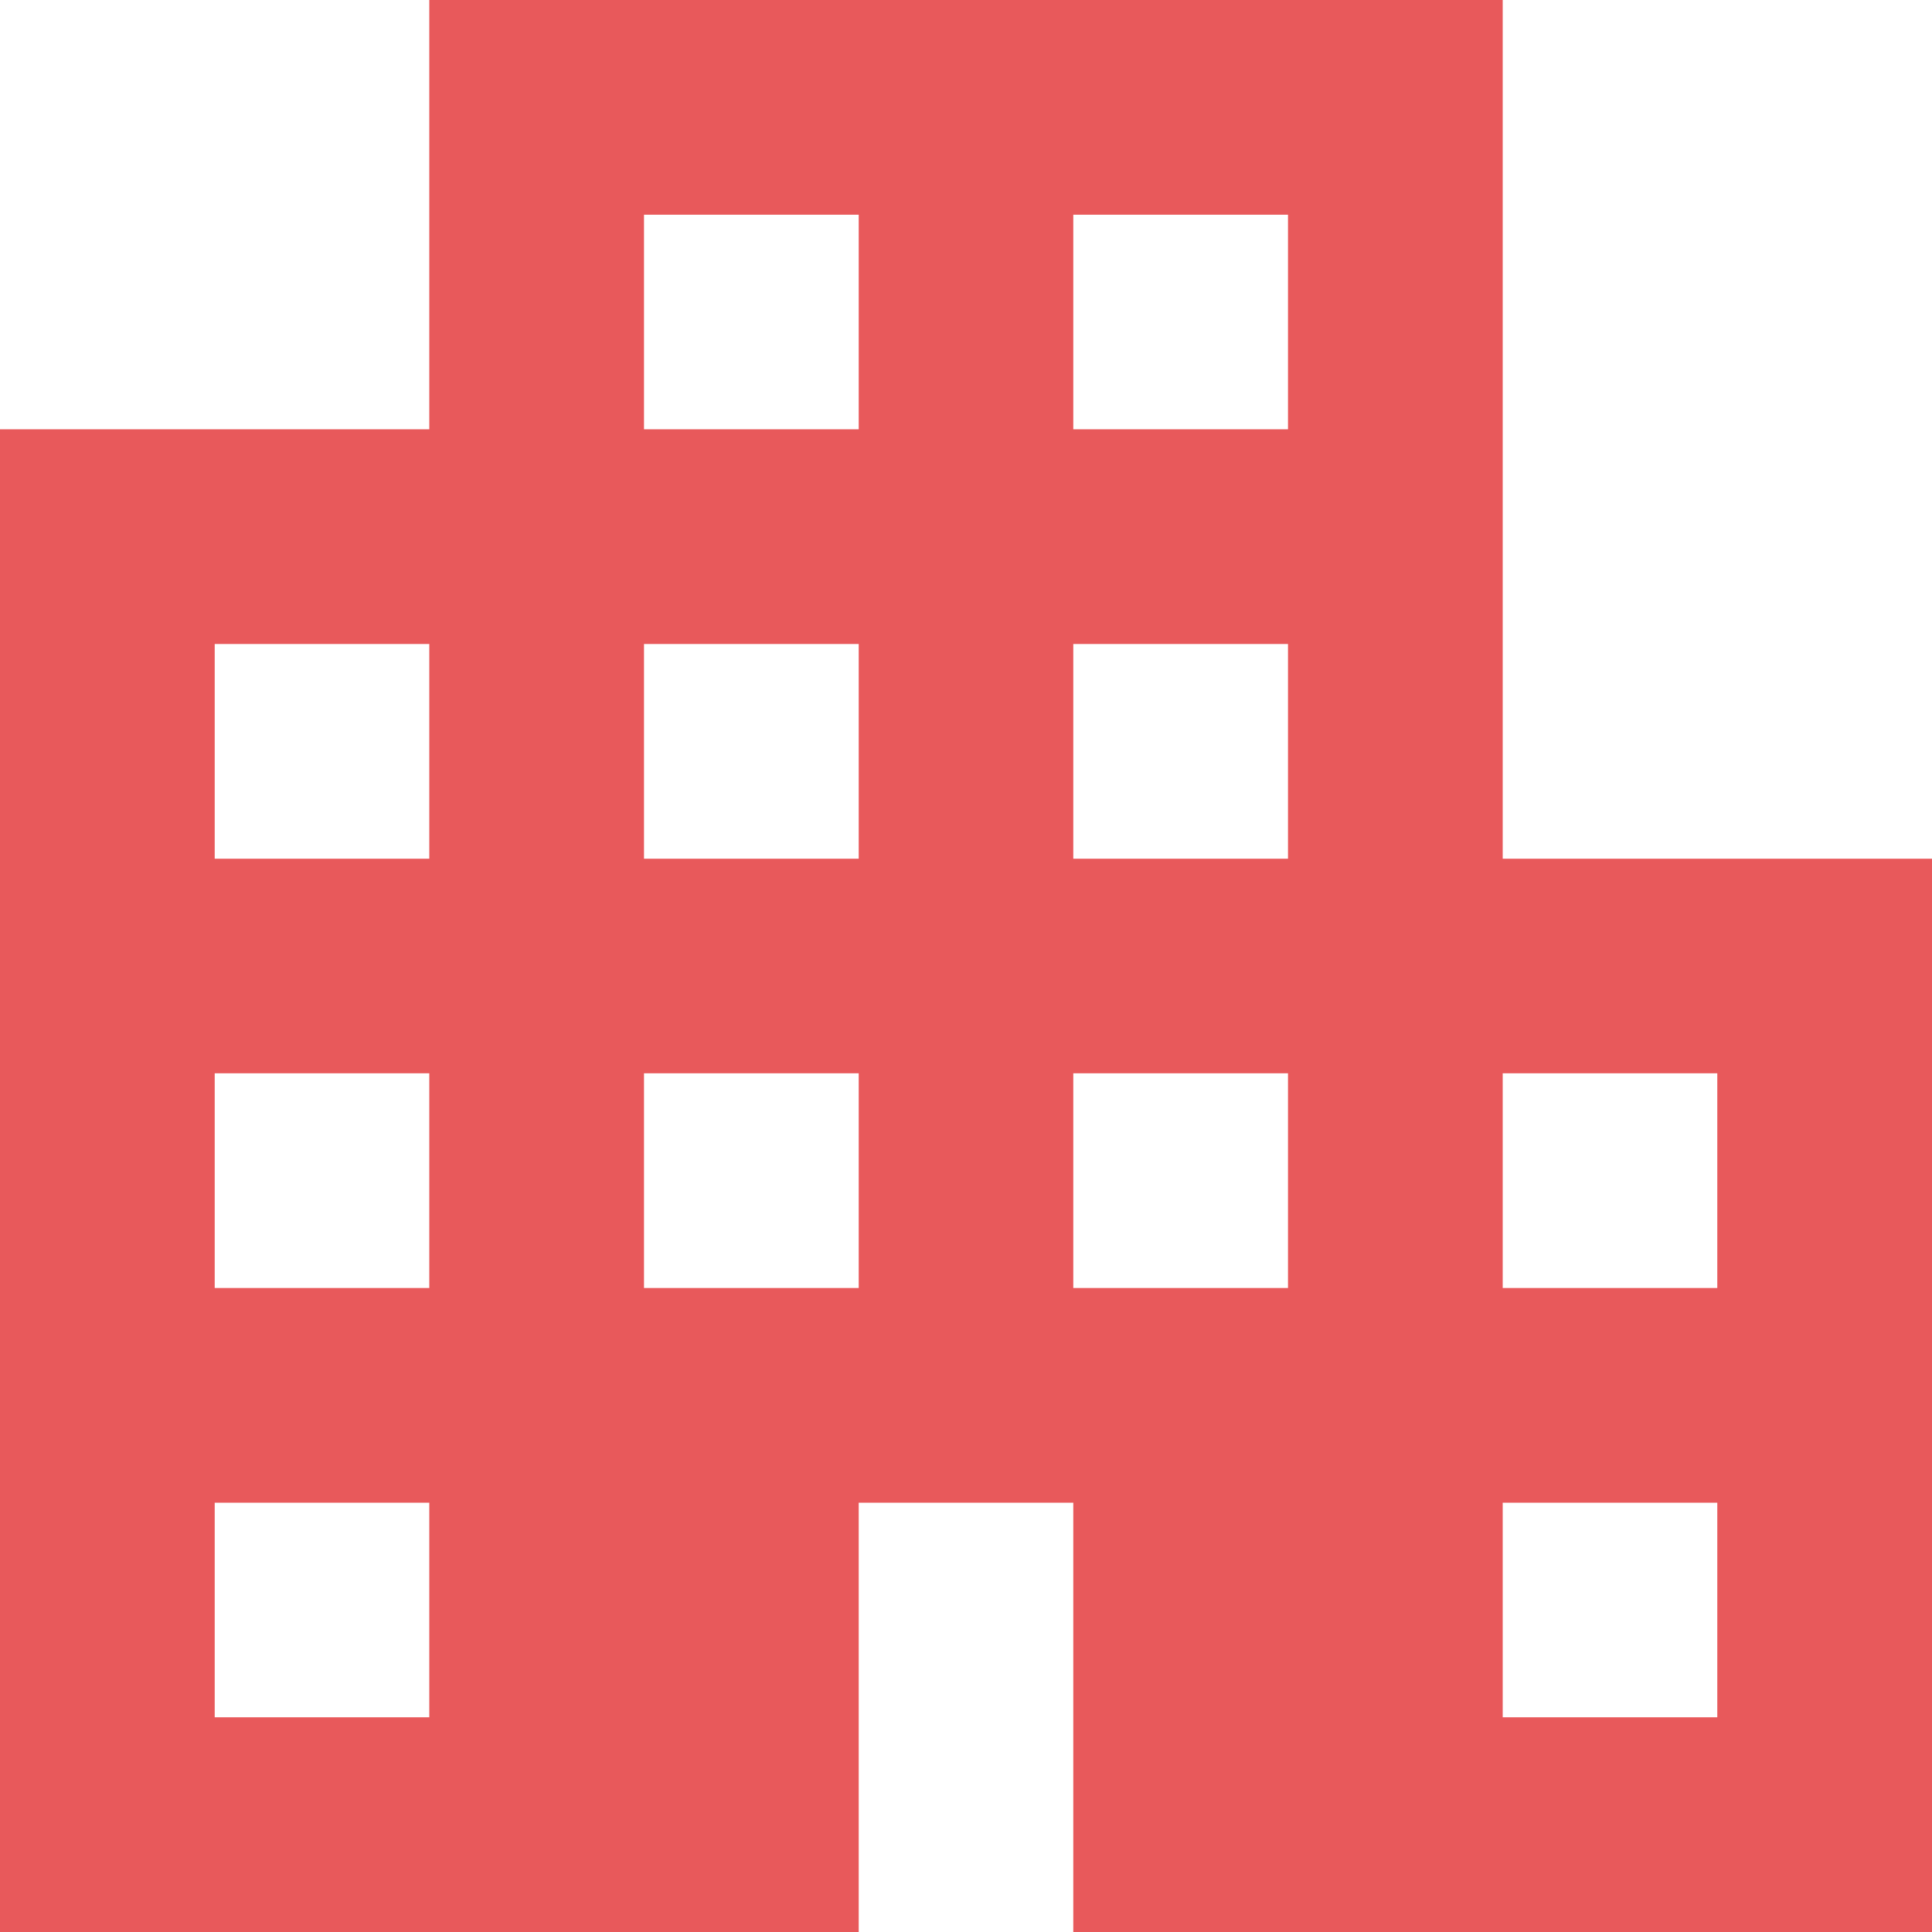 <svg width="15" height="15" viewBox="0 0 15 15" fill="none" xmlns="http://www.w3.org/2000/svg">
<path d="M11.667 6.667V0H3.333V3.333H0V15H6.667V11.667H8.333V15H15V6.667H11.667ZM3.333 13.333H1.667V11.667H3.333V13.333ZM3.333 10H1.667V8.333H3.333V10ZM3.333 6.667H1.667V5H3.333V6.667ZM6.667 10H5V8.333H6.667V10ZM6.667 6.667H5V5H6.667V6.667ZM6.667 3.333H5V1.667H6.667V3.333ZM10 10H8.333V8.333H10V10ZM10 6.667H8.333V5H10V6.667ZM10 3.333H8.333V1.667H10V3.333ZM13.333 13.333H11.667V11.667H13.333V13.333ZM13.333 10H11.667V8.333H13.333V10Z" fill="#E8595B"/>
</svg>
